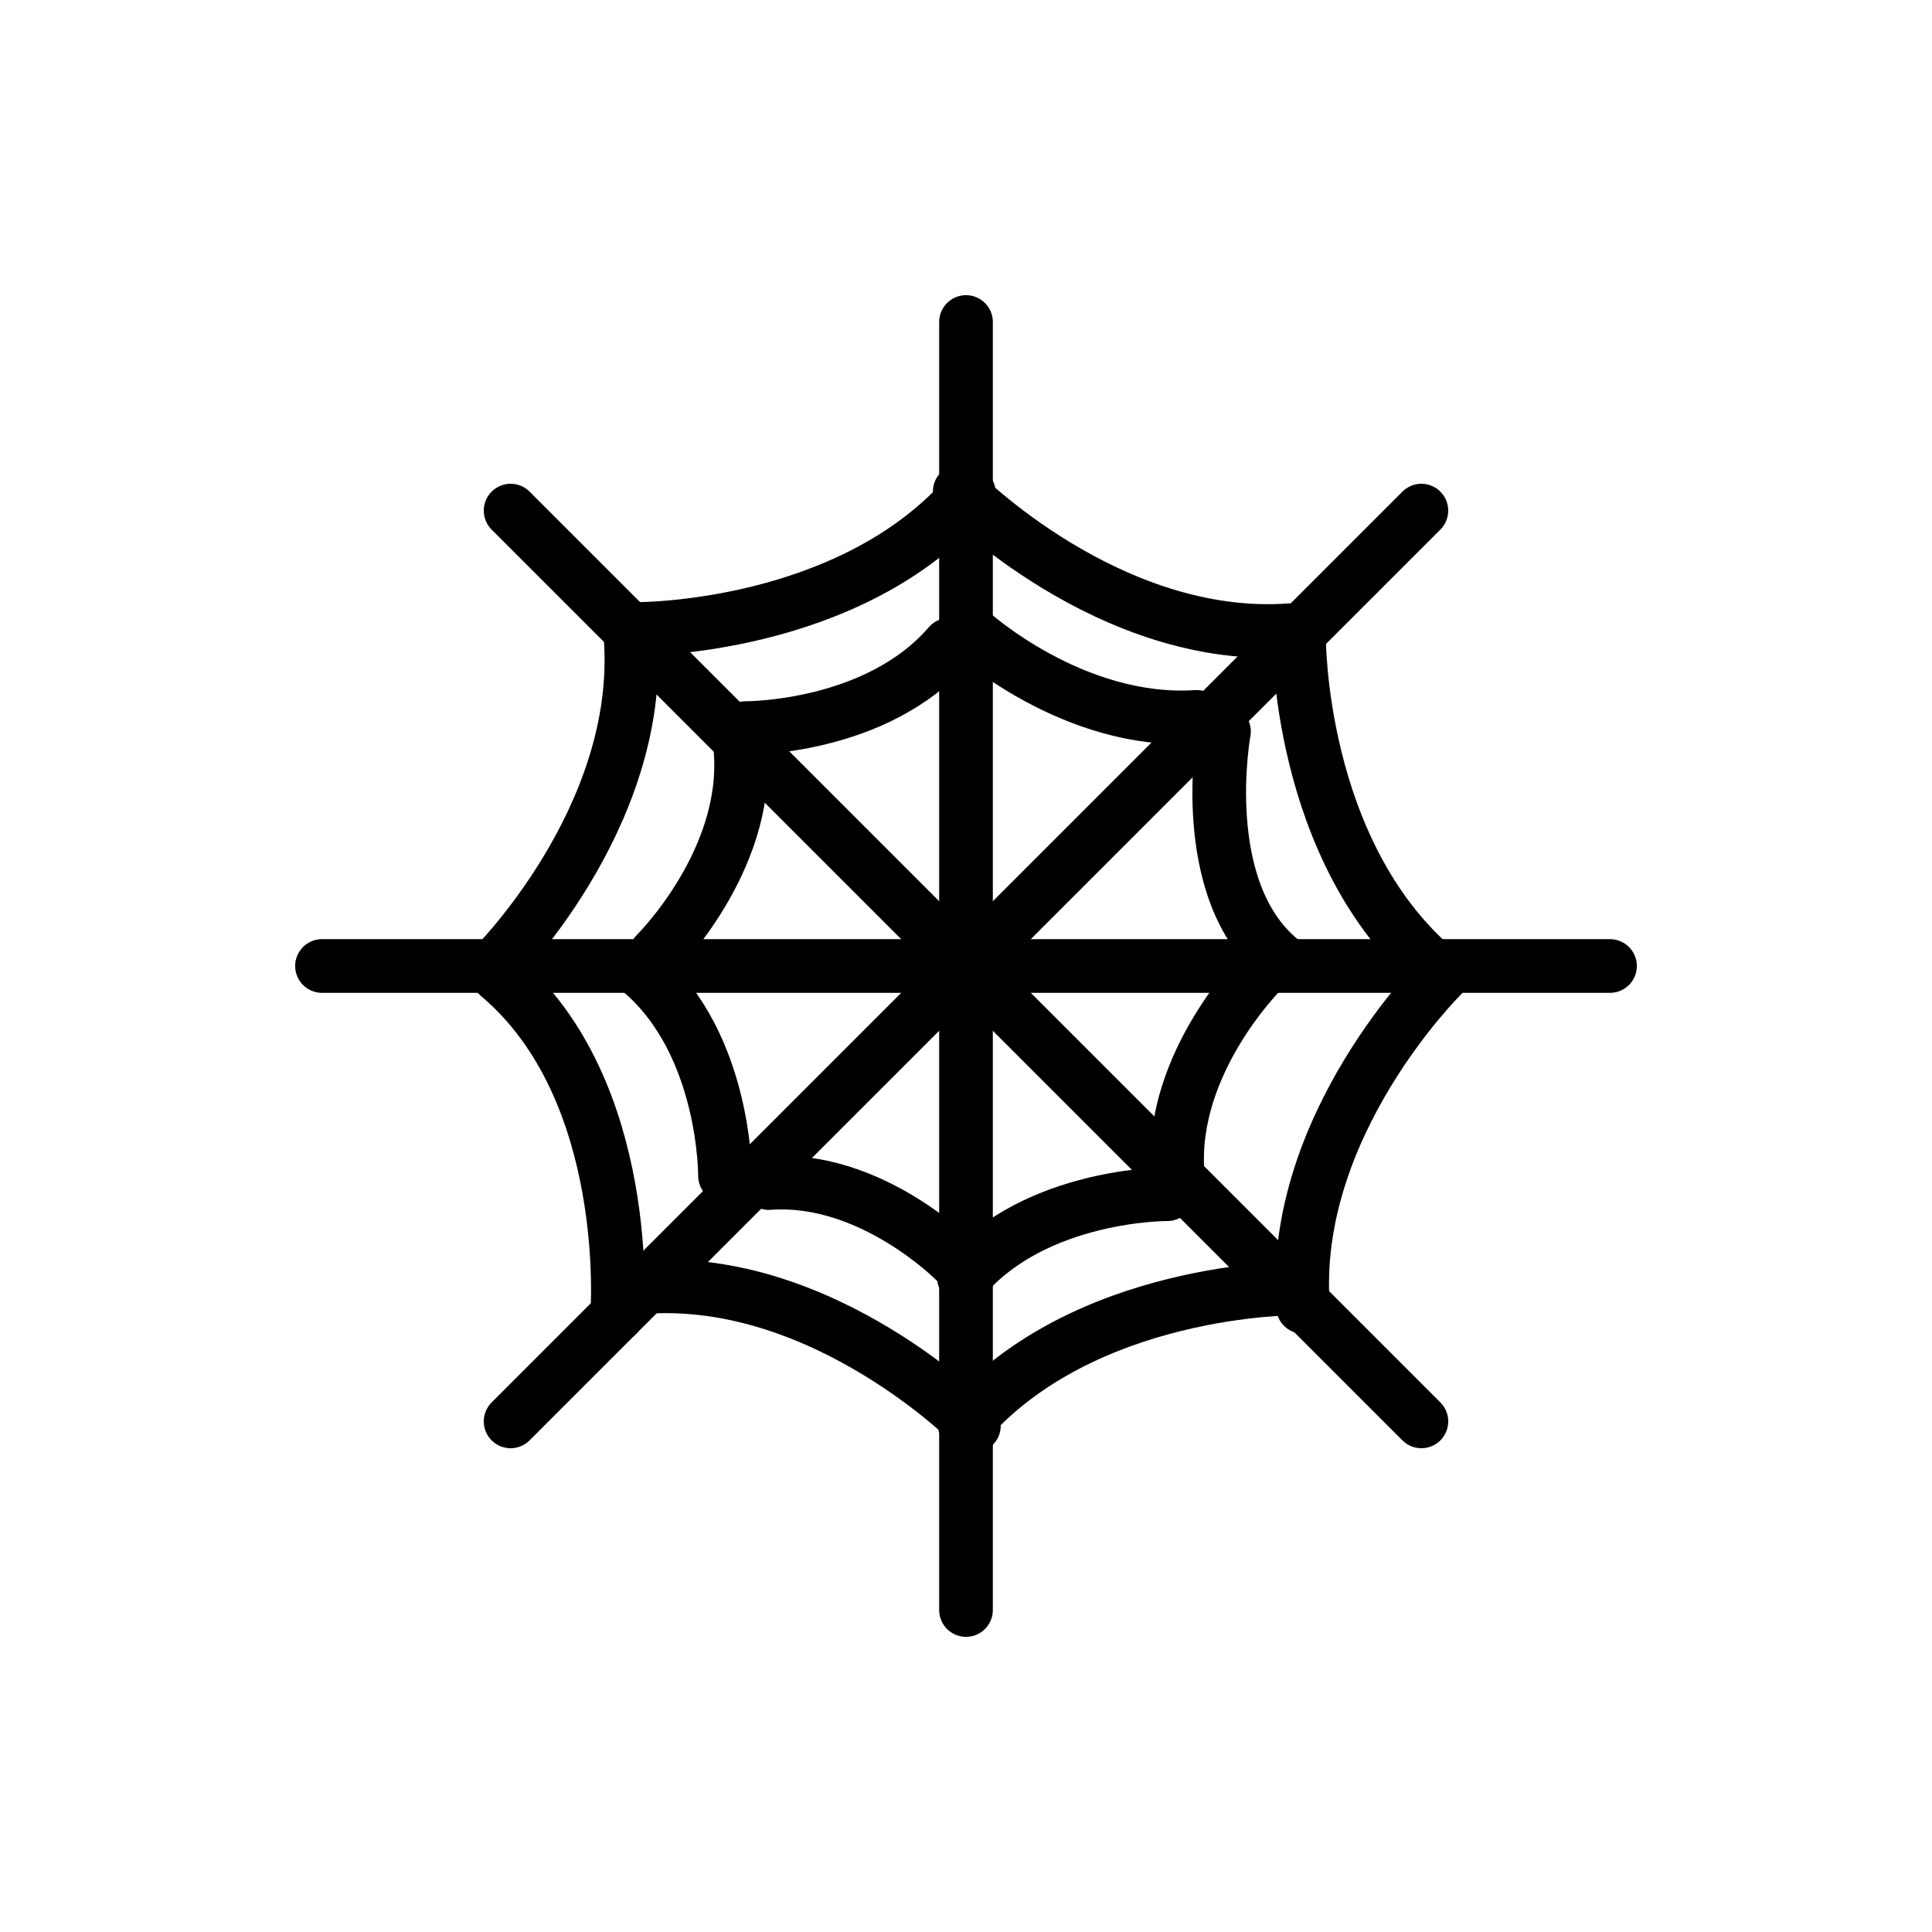 <svg xmlns="http://www.w3.org/2000/svg" id="emoji" viewBox="0 0 72 72"><g id="line"><line x1="12" x2="60" y1="36" y2="36" fill="none" stroke="#000" stroke-linecap="round" stroke-linejoin="round" stroke-miterlimit="10" stroke-width="2"/><line x1="36" x2="36" y1="12" y2="60" fill="none" stroke="#000" stroke-linecap="round" stroke-linejoin="round" stroke-miterlimit="10" stroke-width="2"/><line x1="52.971" x2="19.029" y1="19.029" y2="52.971" fill="none" stroke="#000" stroke-linecap="round" stroke-linejoin="round" stroke-miterlimit="10" stroke-width="2"/><line x1="52.971" x2="19.029" y1="52.971" y2="19.029" fill="none" stroke="#000" stroke-linecap="round" stroke-linejoin="round" stroke-miterlimit="10" stroke-width="2"/><path fill="none" stroke="#000" stroke-linecap="round" stroke-linejoin="round" stroke-miterlimit="10" stroke-width="2" d="M18.333,36.083c0,0,5.667-5.583,5.167-12.333"/><path fill="none" stroke="#000" stroke-linecap="round" stroke-linejoin="round" stroke-miterlimit="10" stroke-width="2" d="M36.108,18.372c-4.419,5.127-12.374,5.068-12.374,5.068"/><path fill="none" stroke="#000" stroke-linecap="round" stroke-linejoin="round" stroke-miterlimit="10" stroke-width="2" d="M35.766,18.318c0,0,5.583,5.667,12.333,5.167"/><path fill="none" stroke="#000" stroke-linecap="round" stroke-linejoin="round" stroke-miterlimit="10" stroke-width="2" d="M48.41,23.718c0,0-0.059,7.955,5.068,12.374"/><path fill="none" stroke="#000" stroke-linecap="round" stroke-linejoin="round" stroke-miterlimit="10" stroke-width="2" d="M53.726,36.37c0,0-5.667,5.583-5.167,12.333"/><path fill="none" stroke="#000" stroke-linecap="round" stroke-linejoin="round" stroke-miterlimit="10" stroke-width="2" d="M48.325,48.014c0,0-7.955-0.059-12.374,5.068"/><path fill="none" stroke="#000" stroke-linecap="round" stroke-linejoin="round" stroke-miterlimit="10" stroke-width="2" d="M36.294,53.135c0,0-5.583-5.667-12.333-5.167"/><path fill="none" stroke="#000" stroke-linecap="round" stroke-linejoin="round" stroke-miterlimit="10" stroke-width="2" d="M35.6,47c0,0-3.145-3.192-6.946-2.91"/><path fill="none" stroke="#000" stroke-linecap="round" stroke-linejoin="round" stroke-miterlimit="10" stroke-width="2" d="M23,49c0,0,0.645-8.367-4.42-12.637"/><path fill="none" stroke="#000" stroke-linecap="round" stroke-linejoin="round" stroke-miterlimit="10" stroke-width="2" d="M43.504,44.504c0,0-4.874-0.036-7.582,3.105"/><path fill="none" stroke="#000" stroke-linecap="round" stroke-linejoin="round" stroke-miterlimit="10" stroke-width="2" d="M47.051,36.161c0,0-3.472,3.421-3.166,7.557"/><path fill="none" stroke="#000" stroke-linecap="round" stroke-linejoin="round" stroke-miterlimit="10" stroke-width="2" d="M45.614,27.258c0,0-1.09,5.928,2.144,8.543"/><path fill="none" stroke="#000" stroke-linecap="round" stroke-linejoin="round" stroke-miterlimit="10" stroke-width="2" d="M36.18,23.55c0,0,3.813,3.472,8.422,3.166"/><path fill="none" stroke="#000" stroke-linecap="round" stroke-linejoin="round" stroke-miterlimit="10" stroke-width="2" d="M27.788,27.134c0,0,4.874,0.036,7.582-3.105"/><path fill="none" stroke="#000" stroke-linecap="round" stroke-linejoin="round" stroke-miterlimit="10" stroke-width="2" d="M24.434,35.557c0,0,3.472-3.421,3.166-7.557"/><path fill="none" stroke="#000" stroke-linecap="round" stroke-linejoin="round" stroke-miterlimit="10" stroke-width="2" d="M27.018,43.814c0,0,0.036-4.874-3.105-7.582"/></g></svg>